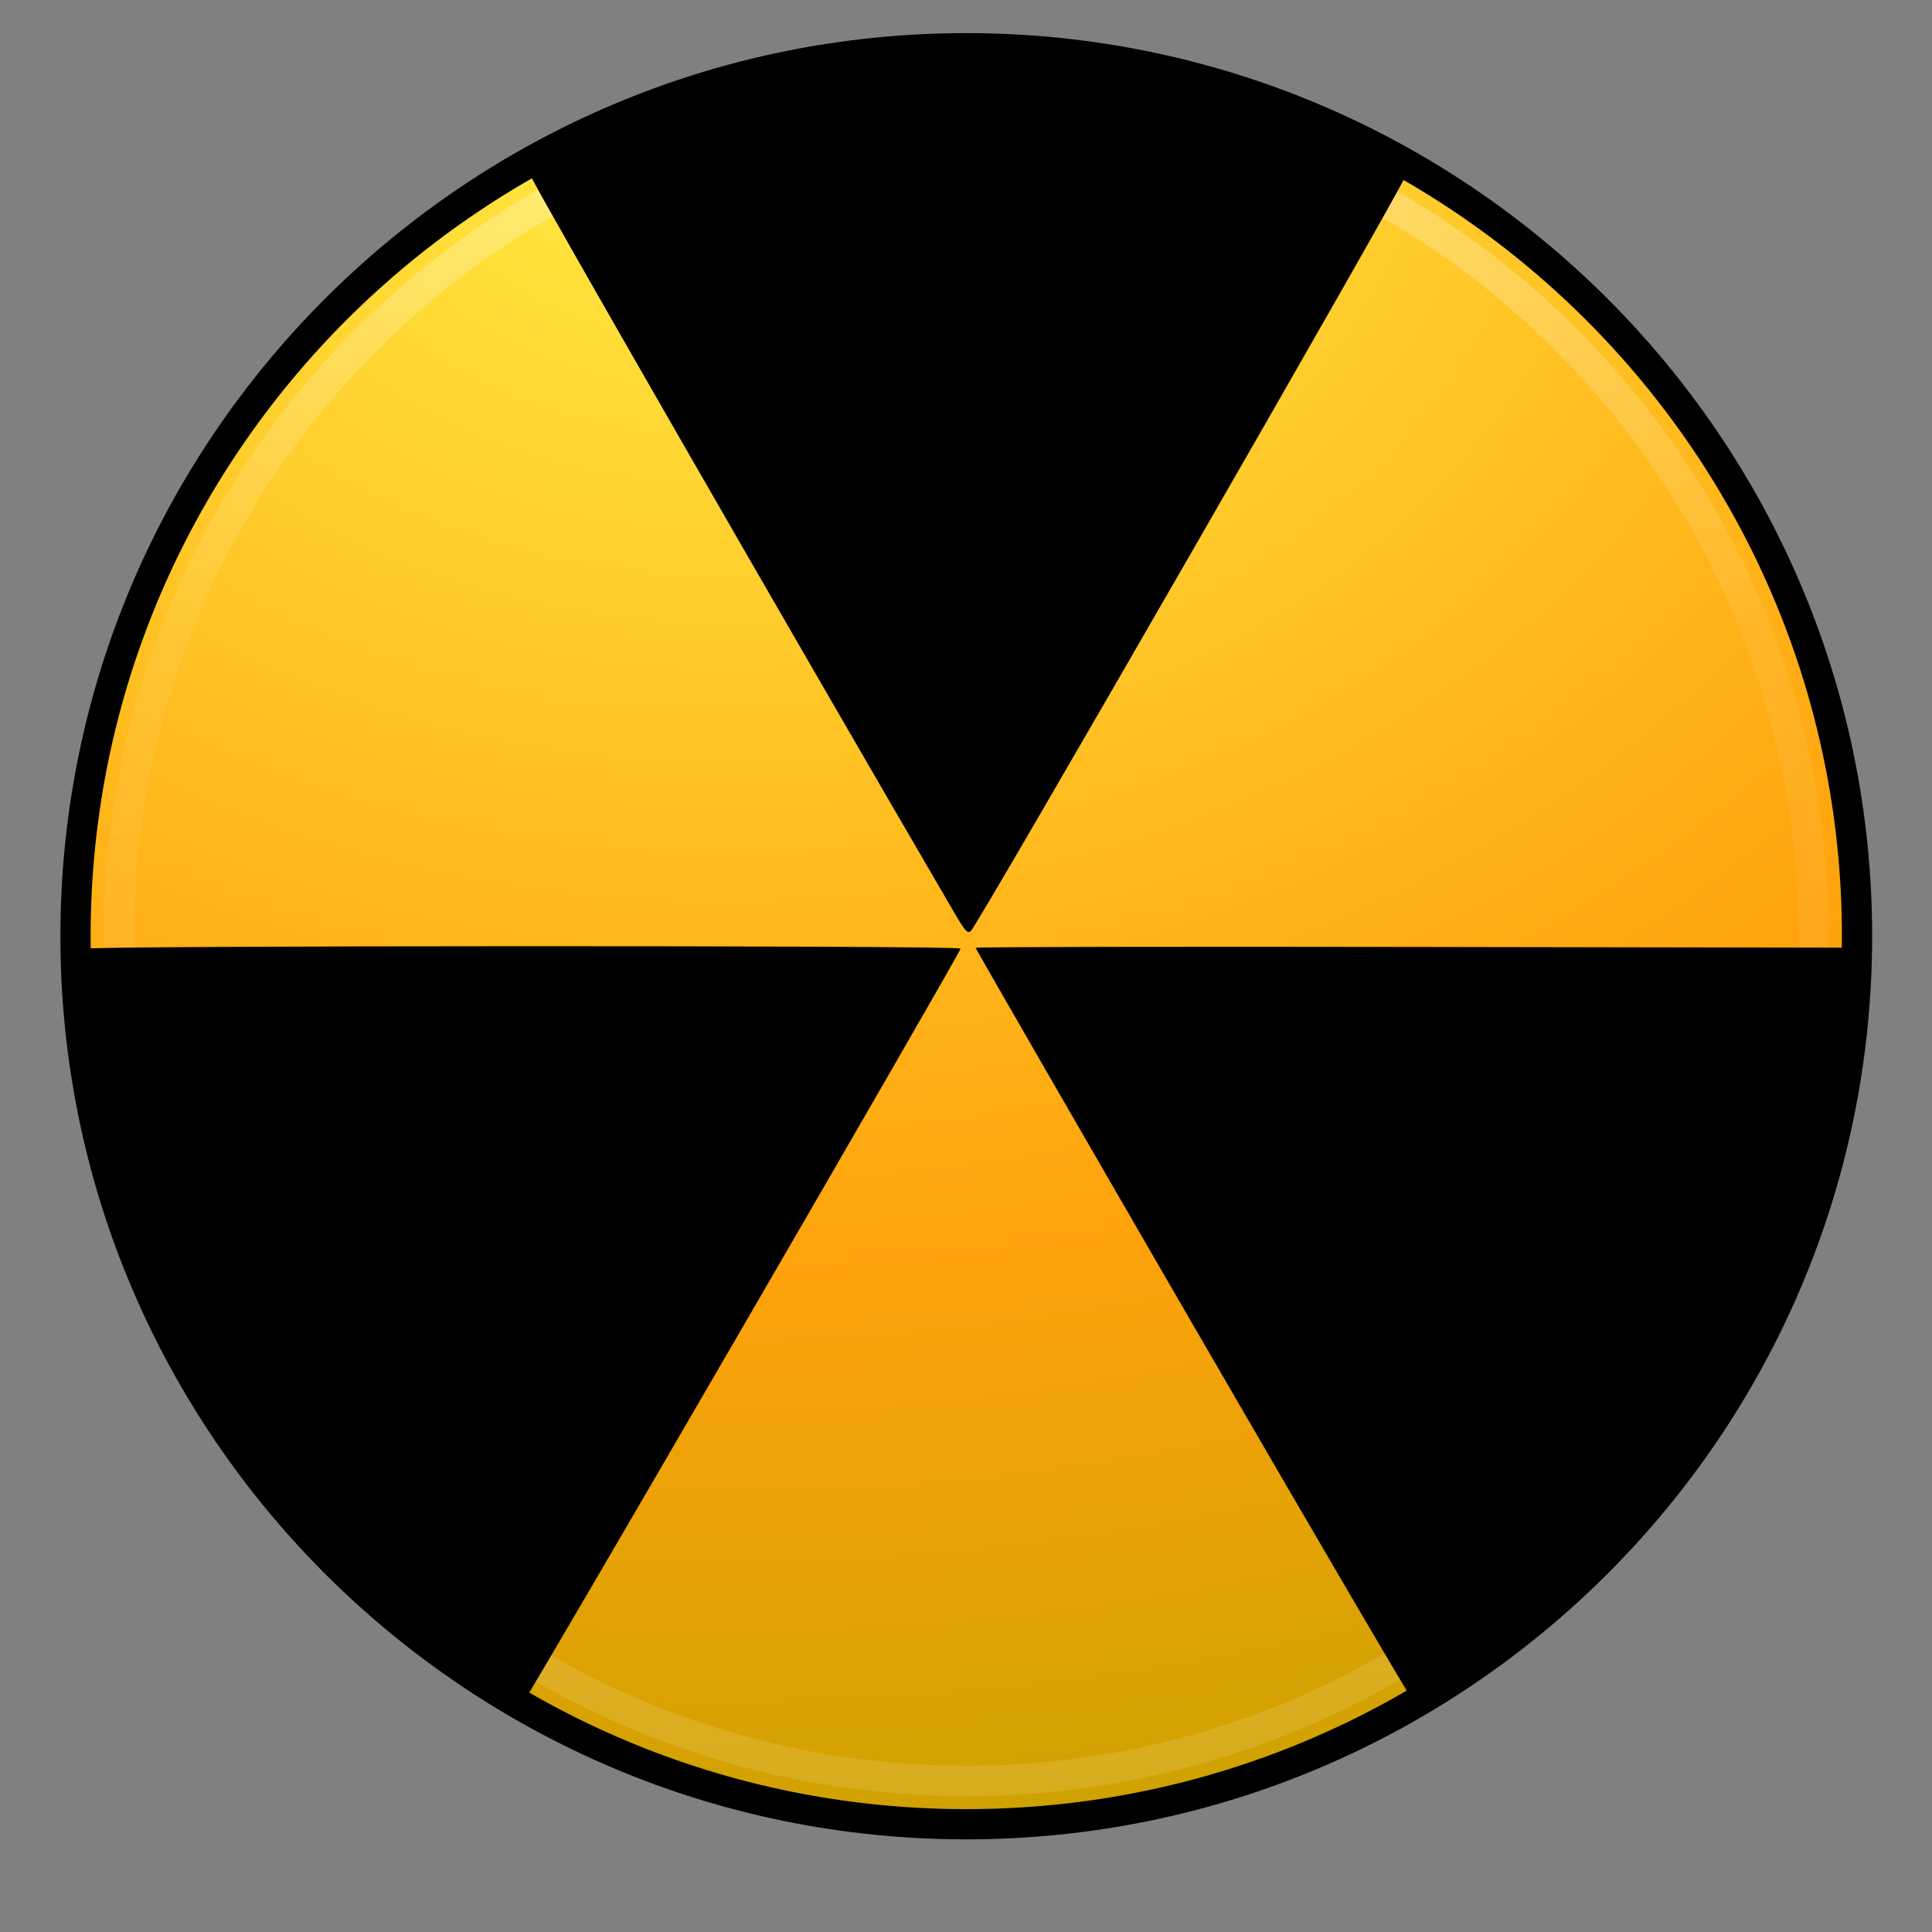 <?xml version="1.0" encoding="UTF-8" standalone="no"?>
<!-- Created with Inkscape (http://www.inkscape.org/) -->

<svg
   xmlns:dc="http://purl.org/dc/elements/1.1/"
   xmlns:cc="http://creativecommons.org/ns#"
   xmlns:rdf="http://www.w3.org/1999/02/22-rdf-syntax-ns#"
   xmlns:svg="http://www.w3.org/2000/svg"
   xmlns="http://www.w3.org/2000/svg"
   xmlns:sodipodi="http://sodipodi.sourceforge.net/DTD/sodipodi-0.dtd"
   xmlns:inkscape="http://www.inkscape.org/namespaces/inkscape"
   id="svg4951"
   height="64"
   width="64"
   version="1.1"
   inkscape:version="0.92.0 unknown"
   sodipodi:docname="brasero.svg">
  <rect width="100%" height="100%" fill="#808080" stroke="none"/>
  <sodipodi:namedview
     pagecolor="#ffffff"
     bordercolor="#666666"
     borderopacity="1"
     objecttolerance="10"
     gridtolerance="10"
     guidetolerance="10"
     inkscape:pageopacity="0"
     inkscape:pageshadow="2"
     inkscape:window-width="1202"
     inkscape:window-height="902"
     id="namedview54"
     showgrid="false"
     inkscape:zoom="4.9166667"
     inkscape:cx="-8.2711855"
     inkscape:cy="23.186441"
     inkscape:window-x="696"
     inkscape:window-y="305"
     inkscape:window-maximized="0"
     inkscape:current-layer="svg4951" />
  <defs
     id="defs4953">
    <linearGradient
       id="linearGradient3189"
       y2="40.496"
       gradientUnits="userSpaceOnUse"
       x2="71.204"
       gradientTransform="matrix(1.617,0,0,1.617,-92.707,-21.06)"
       y1="15.369"
       x1="71.204">
      <stop
         id="stop4808-4"
         stop-color="#fff"
         offset="0" />
      <stop
         id="stop4810-0"
         stop-color="#fff"
         stop-opacity=".235"
         offset=".424" />
      <stop
         id="stop4812-8"
         stop-color="#fff"
         stop-opacity=".157"
         offset=".821" />
      <stop
         id="stop4814-0"
         stop-color="#fff"
         stop-opacity=".392"
         offset="1" />
    </linearGradient>
    <radialGradient
       id="radialGradient3192"
       gradientUnits="userSpaceOnUse"
       cy="3.99"
       cx="23.896"
       gradientTransform="matrix(0,2.889,-3.813,0,39.213,-65.95)"
       r="20.397">
      <stop
         id="stop4369"
         stop-color="#fe4"
         offset="0" />
      <stop
         id="stop4371"
         stop-color="#ffa20c"
         offset=".661" />
      <stop
         id="stop4373"
         stop-color="#cba200"
         offset="1" />
    </radialGradient>
    <radialGradient
       id="radialGradient3195"
       gradientUnits="userSpaceOnUse"
       cy="186.17"
       cx="99.157"
       gradientTransform="matrix(0.271,0,0,0.088,-2.855,25.187)"
       r="62.769">
      <stop
         id="stop3822-2-6-3"
         stop-color="#3d3d3d"
         offset="0" />
      <stop
         id="stop3864-8-7-7"
         stop-color="#686868"
         stop-opacity=".498"
         offset=".5" />
      <stop
         id="stop3824-1-2-5"
         stop-color="#686868"
         stop-opacity="0"
         offset="1" />
    </radialGradient>
  </defs>
  <g
     id="g3818"
     transform="matrix(1.001,0,0,1.001,-0.001,-0.047)">
    <path
       id="path3818-0-5"
       d="m 56.423,56.116 a 24.445,7.884 0 0 1 -48.891,0 24.445,7.884 0 1 1 48.891,0 z"
       style="fill:url(#radialGradient3195)"
       inkscape:connector-curvature="0" />
    <path
       id="path2555-7-2"
       style="color:#000000;fill:url(#radialGradient3192)"
       d="m 32.122,1.643 c -16.265,0 -29.478,13.172 -29.478,29.387 0,16.215 13.213,29.387 29.478,29.387 C 48.387,60.417 61.6,47.244 61.6,31.03 61.6,14.815 48.387,1.643 32.122,1.643 Z"
       inkscape:connector-curvature="0" />
    <path
       id="path4176"
       style="color:#000000;opacity:0.3;fill:none;stroke:url(#linearGradient3189);stroke-width:1;stroke-linecap:round;stroke-linejoin:round"
       d="m 60.018,31.03 c 0,15.439 -12.553,27.953 -28.04,27.953 -15.487,0 -28.04,-12.514 -28.04,-27.953 0,-15.439 12.553,-27.953 28.04,-27.953 15.487,0 28.04,12.514 28.04,27.953 z"
       inkscape:connector-curvature="0" />
    <path
       id="path3871"
       style="color:#000000;opacity:1;fill:none;stroke:#000000;stroke-width:1;stroke-opacity:1"
       d="M 31.978,1.643 C 15.713,1.643 2.5,14.816 2.5,31.03 c 0,16.214 13.213,29.387 29.478,29.387 16.265,0 29.478,-13.172 29.478,-29.387 0,-16.214 -13.213,-29.387 -29.478,-29.387 z"
       inkscape:connector-curvature="0" />
    <path
       inkscape:connector-curvature="0"
       id="path4856"
       d="M 16.004,55.685 C 12.253,53.205 9.237,50.091 6.953,46.34 6.151,45.023 5.017,42.651 4.486,41.181 3.957,39.713 3.297,37.097 3.078,35.595 2.901,34.38 2.703,31.578 2.785,31.446 2.853,31.336 31.789,31.328 31.789,31.439 c 0,0.138 -14.409,24.965 -14.508,24.998 -0.052,0.017 -0.627,-0.321 -1.277,-0.751 z m 23.52,-11.721 c -3.98,-6.873 -7.237,-12.521 -7.237,-12.551 0,-0.03 6.528,-0.043 14.506,-0.029 l 14.506,0.025 -0.018,1.141 c -0.023,1.435 -0.173,2.779 -0.487,4.365 -1.531,7.732 -6.097,14.47 -12.751,18.817 -0.613,0.401 -1.152,0.728 -1.198,0.728 -0.045,0 -3.339,-5.623 -7.32,-12.496 z M 31.612,30.303 C 26.419,21.402 17.56,5.995 17.591,5.916 c 0.057,-0.148 1.592,-0.939 2.883,-1.486 3.583,-1.518 6.817,-2.211 10.783,-2.311 3.779,-0.095 6.896,0.359 10.235,1.491 1.957,0.664 4.881,2.015 4.994,2.309 0.047,0.121 -14.053,24.616 -14.349,24.929 -0.105,0.111 -0.196,0.017 -0.524,-0.546 z"
       style="fill:#000000" />
  </g>
</svg>
